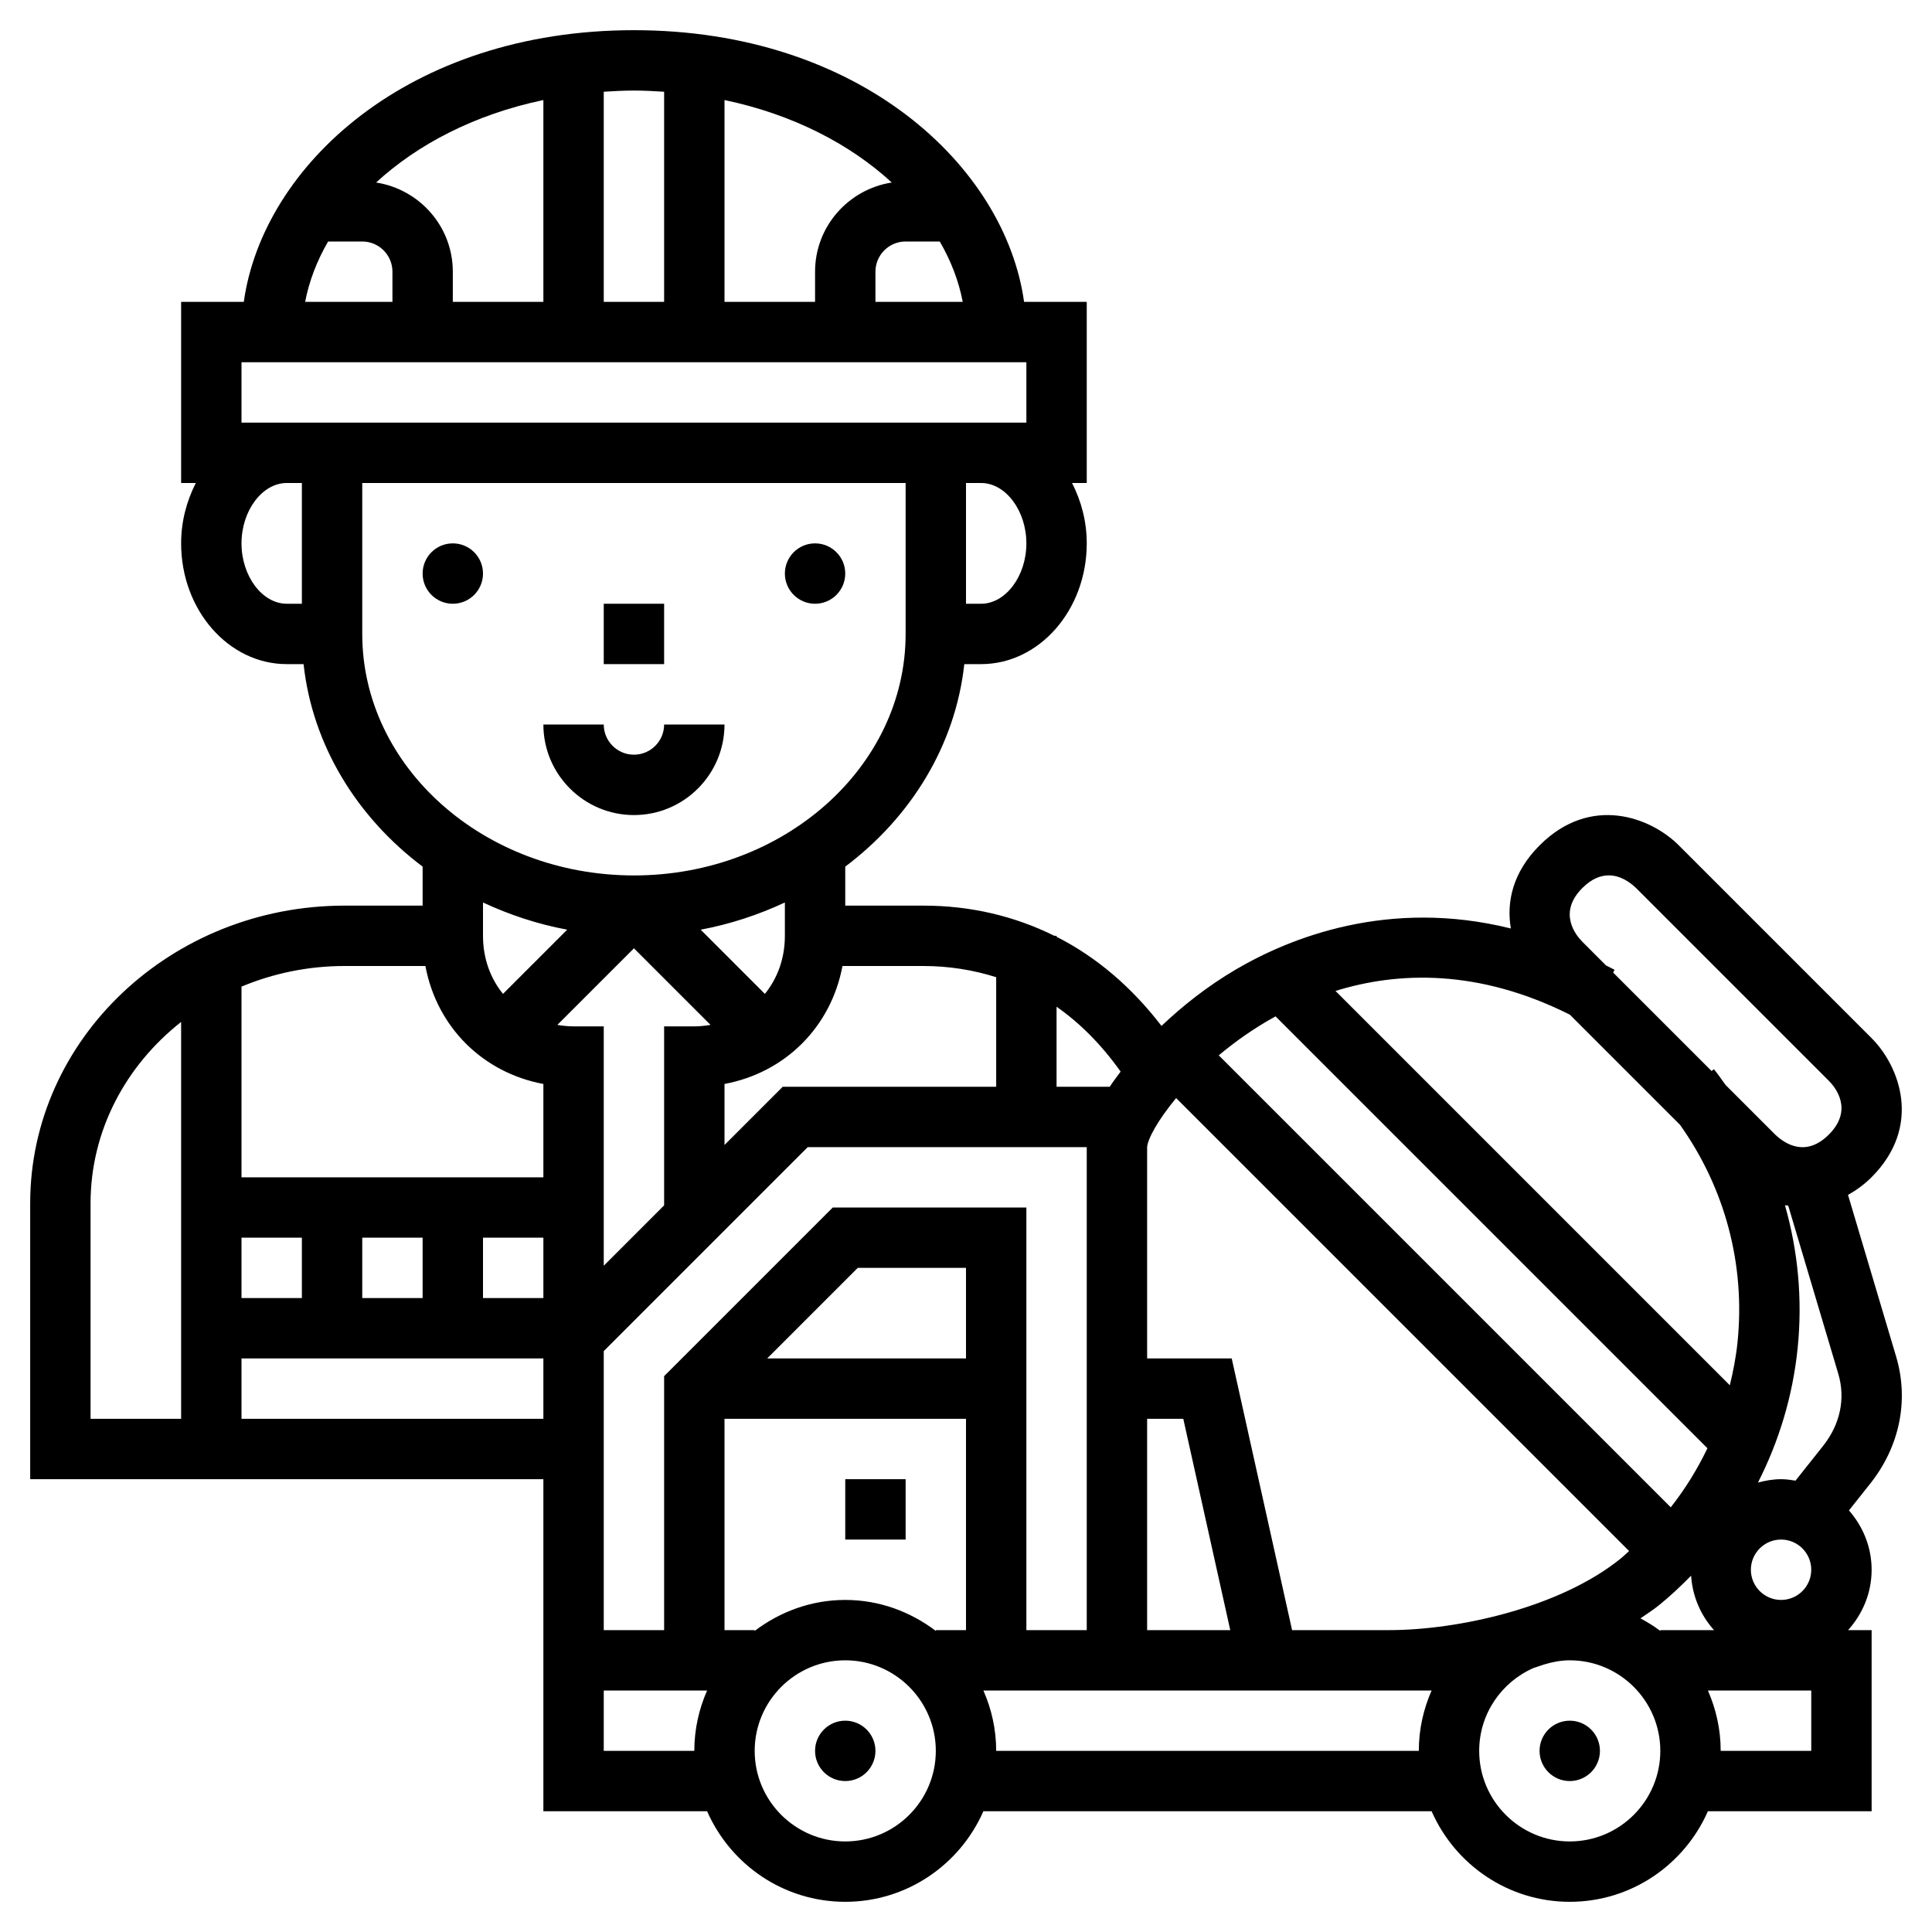 <svg id="_x33_0_screw_driver" enable-background="new 0 0 64 64" height="512" viewBox="0 0 64 64" width="512" xmlns="http://www.w3.org/2000/svg"><path d="m28 49h2v2h-2z"/><circle cx="28" cy="58" r="1"/><circle cx="52" cy="58" r="1"/><path d="m62.812 44.939-1.594-5.356c.264-.151.526-.332.78-.587 1.69-1.69.926-3.682 0-4.607l-6.387-6.387c-.926-.927-2.917-1.691-4.608 0-.902.902-1.102 1.889-.954 2.755-4.054-1.008-7.326.309-9.119 1.364-.93.547-1.749 1.194-2.454 1.864-.992-1.291-2.158-2.285-3.475-2.952v-.033h-.074c-1.315-.652-2.769-1-4.342-1h-2.585v-1.292c2.175-1.636 3.649-4.016 3.944-6.708h.556c1.93 0 3.5-1.794 3.5-4 0-.732-.185-1.409-.487-2h.487v-6h-2.076c-.63-4.502-5.449-9-12.924-9s-12.294 4.498-12.924 9h-2.076v6h.487c-.302.591-.487 1.268-.487 2 0 2.206 1.57 4 3.5 4h.556c.295 2.691 1.769 5.072 3.944 6.708v1.292h-2.584c-5.744 0-10.416 4.424-10.416 9.861v9.139h17v5 1 5h5.424c.774 1.763 2.531 3 4.576 3s3.802-1.237 4.576-3h14.848c.774 1.763 2.531 3 4.576 3s3.802-1.237 4.576-3h5.424v-6h-.78c.48-.532.78-1.229.78-2 0-.755-.289-1.437-.751-1.965l.707-.891c.974-1.227 1.286-2.759.856-4.205zm-2.422 2.961-.911 1.148c-.157-.025-.315-.048-.479-.048-.266 0-.519.046-.765.111.698-1.372 1.153-2.871 1.314-4.448.165-1.619.013-3.219-.42-4.738.035.007.072.006.108.013l1.659 5.572c.243.823.064 1.672-.506 2.39zm-.39 4.1c0 .552-.449 1-1 1s-1-.448-1-1 .449-1 1-1 1 .448 1 1zm-7.583-20.804c-.208-.209-.825-.954 0-1.779.31-.31.607-.419.875-.419.386 0 .707.229.905.419l6.387 6.387c.208.209.825.954 0 1.779-.756.756-1.444.321-1.78 0l-1.643-1.643c-.128-.175-.248-.354-.386-.523l-.076.062-3.263-3.263.05-.09c-.096-.053-.189-.094-.284-.144zm-.412 2.417 3.647 3.647c1.488 2.094 2.168 4.621 1.906 7.201-.049.487-.143.961-.255 1.428l-13.063-13.063c2.066-.64 4.726-.738 7.765.787zm-9.786.075c.012-.006.025-.013.036-.019l14.306 14.306c-.332.693-.737 1.349-1.215 1.957l-14.973-14.973c.535-.447 1.149-.886 1.846-1.271zm-4.219 13.312h1.198l1.556 7h-2.754zm4.802 7-2-9h-2.802v-6.996c.015-.272.355-.897.961-1.629l15.005 15.005c-.088.076-.168.159-.259.233-2.012 1.64-5.399 2.387-7.698 2.387-.002 0-.005 0-.008 0zm-5.68-18.502c-.125.169-.254.338-.36.502h-1.762v-2.651c.785.549 1.494 1.266 2.122 2.149zm-4.122-3.127v3.629h-7.071l-1.929 1.929v-2.021c2.017-.378 3.53-1.892 3.908-3.908h2.676c.858 0 1.66.133 2.416.371zm-25 8.629h2v2h-2zm4 0h2v2h-2zm4 0h2v2h-2zm3-7c-.186 0-.363-.021-.537-.049l2.537-2.537 2.537 2.537c-.174.028-.351.049-.537.049h-1v5.929l-2 2v-7.929zm7-4v1c0 .756-.249 1.412-.662 1.924l-2.127-2.127c.985-.184 1.918-.495 2.789-.901zm8-12c0 1.084-.687 2-1.5 2h-.5v-4h.5c.813 0 1.5.916 1.5 2zm-7-9v1h-3v-6.686c2.277.477 4.171 1.471 5.541 2.732-1.436.223-2.541 1.457-2.541 2.954zm2 0c0-.552.449-1 1-1h1.131c.377.648.631 1.322.761 2h-2.892zm-7-5.961v6.961h-2v-6.961c.329-.021.66-.039 1-.039s.671.018 1 .039zm-9.541 3.007c1.37-1.261 3.263-2.255 5.541-2.732v6.686h-3v-1c0-1.497-1.105-2.731-2.541-2.954zm-1.59 1.954h1.131c.551 0 1 .448 1 1v1h-2.892c.13-.678.385-1.352.761-2zm-2.869 4h26v2h-26zm0 6c0-1.084.687-2 1.5-2h.5v4h-.5c-.813 0-1.5-.916-1.5-2zm4 3v-5h18v5c0 4.411-4.038 8-9 8s-9-3.589-9-8zm4 8.896c.871.406 1.804.717 2.789.901l-2.127 2.127c-.413-.512-.662-1.168-.662-1.924v-1zm-1.908 2.104c.378 2.017 1.891 3.53 3.908 3.908v3.092h-10v-6.317c1.045-.436 2.199-.683 3.416-.683zm-11.092 7.861c0-2.409 1.168-4.565 3-6.008v13.147h-3zm5 7.139v-2h10v2zm12-2.243 6.757-6.757h9.243v16h-2v-14h-6.414l-5.586 5.586v8.414h-2zm12 .243h-6.586l3-3h3.586zm-8 9v-7h8v7h-1v.026c-.838-.635-1.87-1.026-3-1.026s-2.162.391-3 1.026v-.026zm-4 4v-2h3.424c-.27.614-.424 1.288-.424 2zm8 3c-1.654 0-3-1.346-3-3s1.346-3 3-3 3 1.346 3 3-1.346 3-3 3zm5-3c0-.712-.154-1.386-.424-2h13.423.01 1.415c-.27.614-.424 1.288-.424 2zm19 3c-1.654 0-3-1.346-3-3 0-1.228.743-2.283 1.801-2.746.116-.035.23-.077.346-.115.272-.082.555-.139.853-.139 1.654 0 3 1.346 3 3s-1.346 3-3 3zm8-3h-3c0-.712-.154-1.386-.424-2h3.424zm-5-4v.026c-.207-.157-.428-.292-.658-.416.214-.146.433-.287.629-.447.372-.303.718-.629 1.049-.967.046.693.322 1.319.76 1.805h-1.78z"/><path d="m20 20h2v2h-2z"/><path d="m21 27c1.654 0 3-1.346 3-3h-2c0 .552-.449 1-1 1s-1-.448-1-1h-2c0 1.654 1.346 3 3 3z"/><circle cx="27" cy="19" r="1"/><circle cx="15" cy="19" r="1"/></svg>